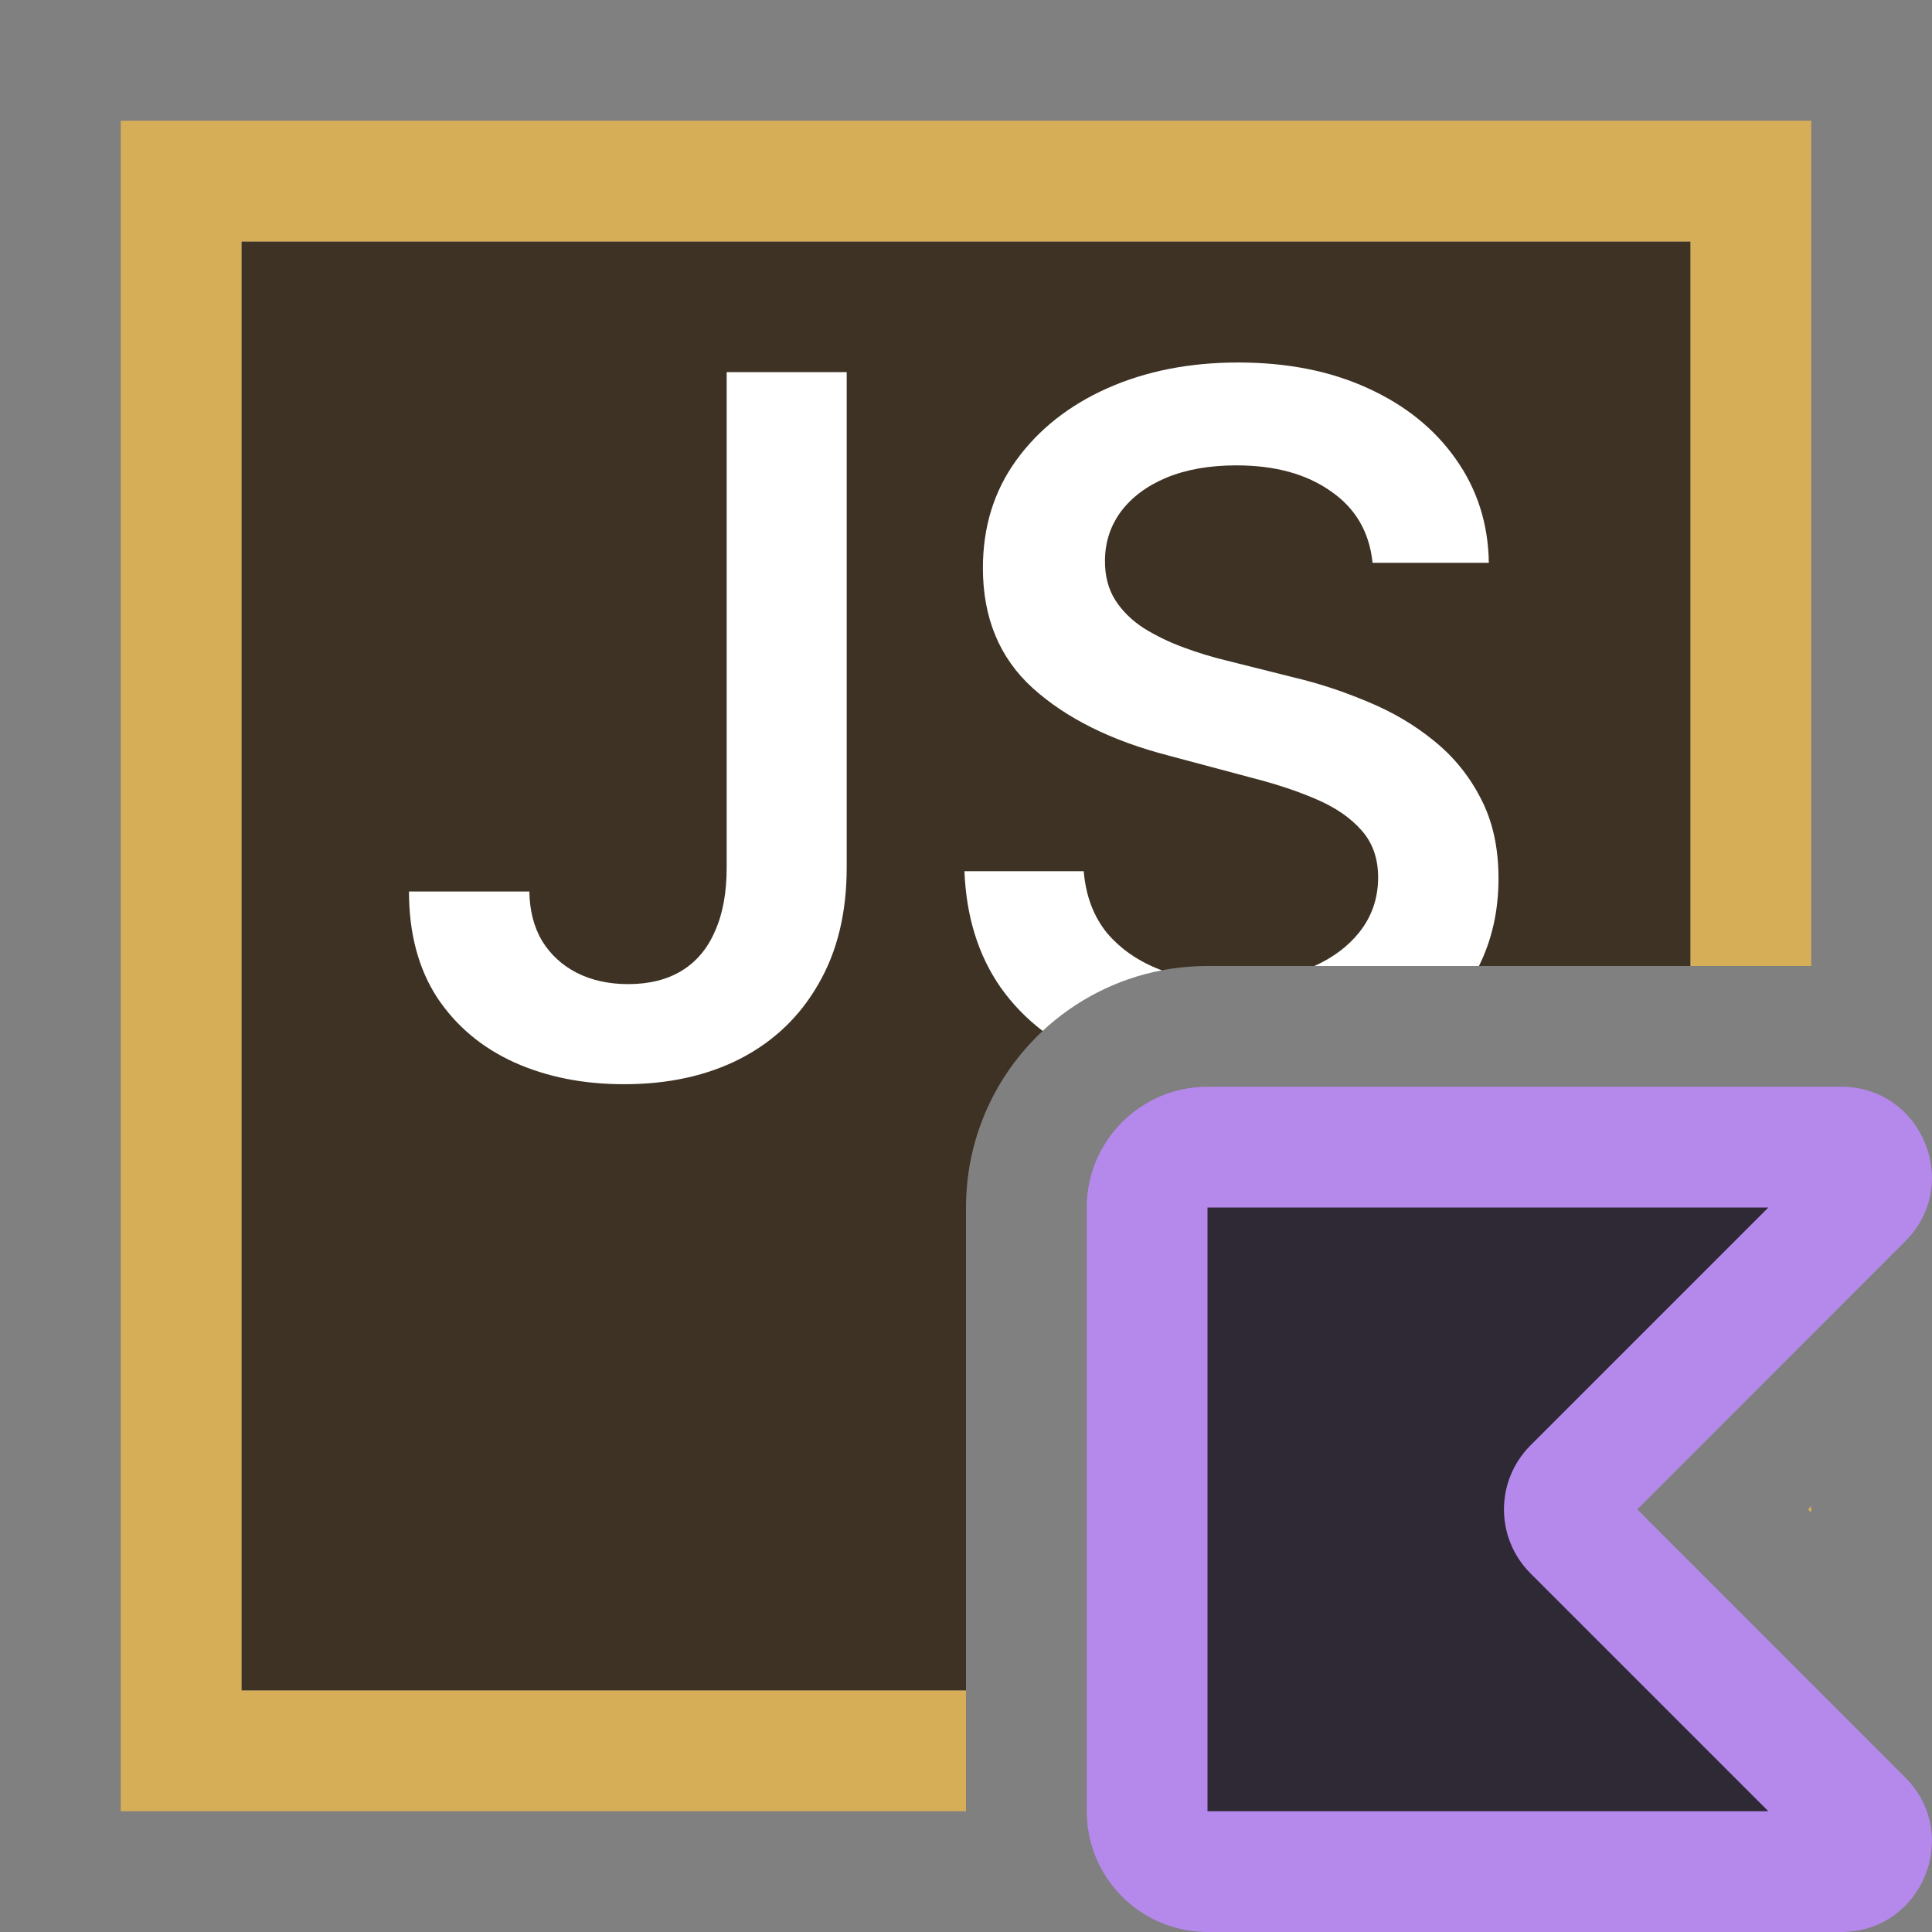 <!-- Copyright 2000-2022 JetBrains s.r.o. and contributors. Use of this source code is governed by the Apache 2.0 license. -->
<svg width="16" height="16" viewBox="0 0 16 16" fill="none" xmlns="http://www.w3.org/2000/svg">
<rect x="0" y="0" width="16" height="16" fill="#808080" stroke="none"/>
<path d="M15.248 9.5H10C9.724 9.5 9.5 9.724 9.5 10V15C9.5 15.276 9.724 15.5 10 15.5H15.248C15.471 15.5 15.582 15.231 15.425 15.073L13.028 12.677C12.931 12.579 12.931 12.421 13.028 12.323L15.425 9.927C15.582 9.769 15.471 9.5 15.248 9.5Z" fill="#2F2936"/>
<path fill-rule="evenodd" clip-rule="evenodd" d="M9 10C9 9.448 9.448 9 10 9H15.248C15.916 9 16.251 9.808 15.778 10.28L13.559 12.5L15.778 14.72C16.251 15.192 15.916 16 15.248 16H10C9.448 16 9 15.552 9 15V10ZM14.645 10L10 10V15H14.645L12.675 13.03C12.382 12.737 12.382 12.263 12.675 11.97L14.645 10Z" fill="#B589EC"/>
<path d="M2 2H14V8H10C8.895 8 8 8.895 8 10V14H2V2Z" fill="#3D3223"/>
<path d="M11.021 4.068C11.225 4.208 11.341 4.406 11.367 4.661H12.33C12.325 4.337 12.233 4.05 12.055 3.8C11.879 3.55 11.636 3.355 11.328 3.215C11.019 3.073 10.661 3.002 10.254 3.002C9.852 3.002 9.491 3.073 9.171 3.215C8.853 3.357 8.601 3.556 8.416 3.812C8.232 4.066 8.14 4.363 8.14 4.704C8.14 5.117 8.277 5.448 8.552 5.698C8.829 5.948 9.204 6.135 9.68 6.258L10.35 6.437C10.559 6.49 10.742 6.55 10.901 6.619C11.06 6.687 11.185 6.773 11.276 6.877C11.367 6.979 11.413 7.109 11.413 7.266C11.413 7.439 11.361 7.59 11.257 7.721C11.164 7.837 11.041 7.93 10.885 8H12.248C12.356 7.783 12.41 7.541 12.41 7.275C12.41 7.019 12.361 6.798 12.262 6.61C12.166 6.423 12.036 6.264 11.873 6.133C11.712 6.002 11.53 5.895 11.328 5.812C11.127 5.727 10.922 5.659 10.714 5.61L10.16 5.471C10.043 5.443 9.924 5.407 9.805 5.363C9.685 5.319 9.576 5.266 9.475 5.204C9.377 5.141 9.297 5.064 9.237 4.971C9.178 4.878 9.15 4.769 9.151 4.644C9.151 4.493 9.195 4.357 9.282 4.238C9.371 4.119 9.496 4.025 9.657 3.957C9.82 3.889 10.014 3.854 10.239 3.854C10.558 3.854 10.818 3.925 11.021 4.068Z" fill="white"/>
<path d="M8.635 8.538C8.905 8.286 9.245 8.108 9.622 8.036C9.618 8.034 9.613 8.032 9.609 8.031C9.429 7.962 9.282 7.861 9.168 7.727C9.057 7.59 8.992 7.42 8.975 7.215H7.987C8.002 7.59 8.101 7.91 8.285 8.175C8.382 8.313 8.499 8.434 8.635 8.538Z" fill="white"/>
<path d="M7.012 3.082H6.018V7.184C6.018 7.392 5.986 7.568 5.921 7.712C5.859 7.856 5.767 7.965 5.646 8.039C5.525 8.113 5.377 8.15 5.203 8.15C5.042 8.15 4.9 8.119 4.776 8.056C4.655 7.994 4.56 7.906 4.489 7.792C4.421 7.676 4.386 7.54 4.384 7.383H3.387C3.387 7.729 3.465 8.022 3.62 8.261C3.777 8.497 3.99 8.676 4.259 8.798C4.528 8.919 4.831 8.979 5.168 8.979C5.536 8.979 5.858 8.908 6.134 8.766C6.411 8.622 6.626 8.416 6.779 8.147C6.935 7.878 7.012 7.557 7.012 7.184V3.082Z" fill="white"/>
<path d="M2 2H14V8H15V1H1V15H8V14H2V2Z" fill="#D6AE58"/>
<path d="M15 12.527V12.473L14.973 12.5L15 12.527Z" fill="#D6AE58"/>
</svg>
